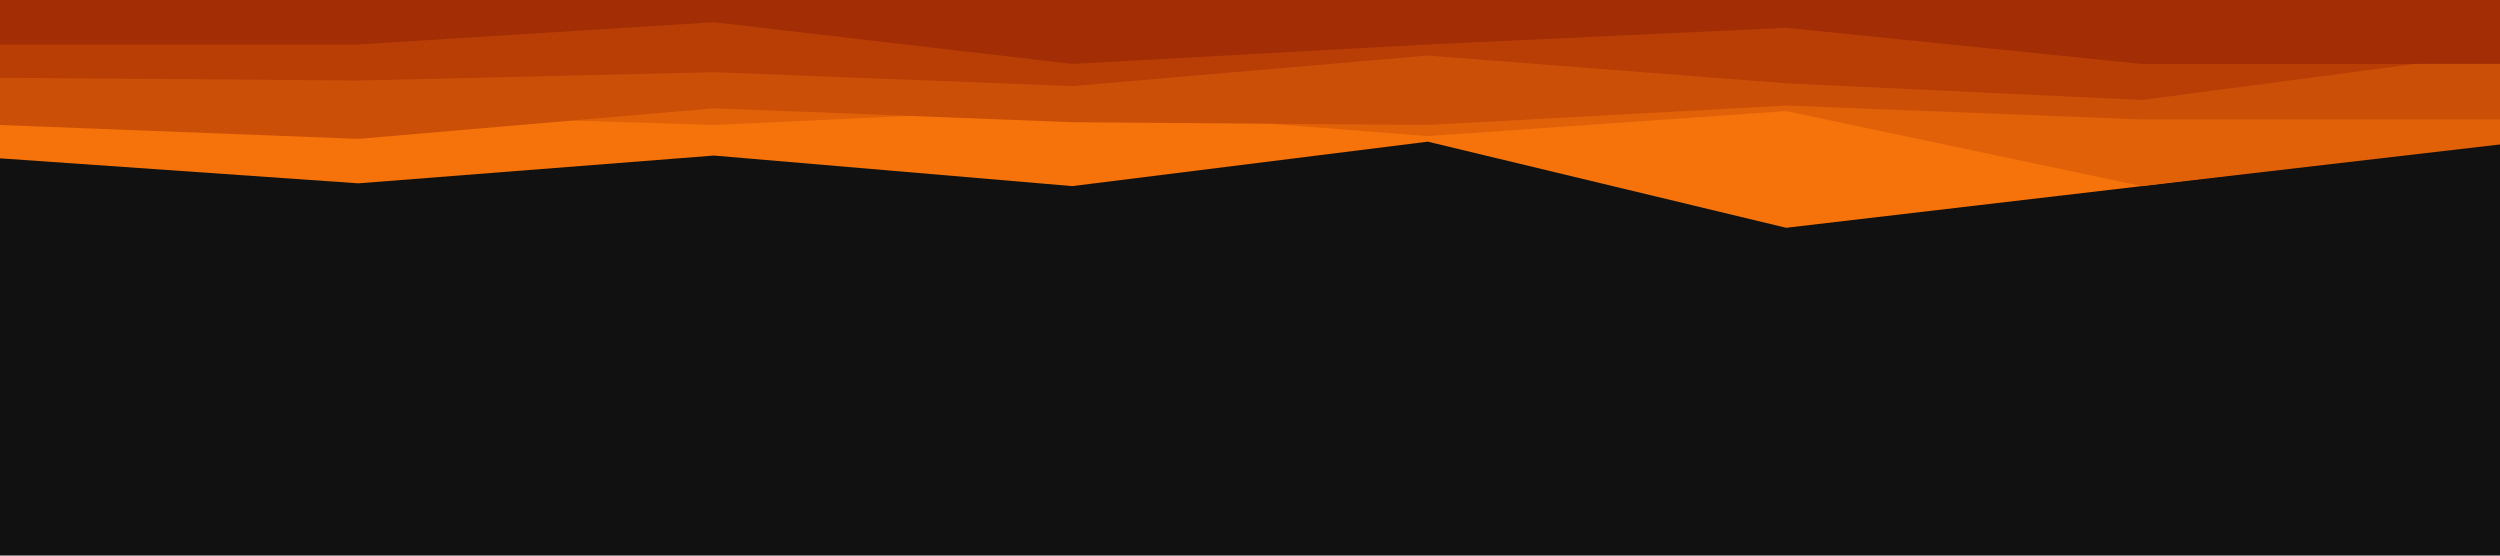<svg id="visual" viewBox="0 0 900 200" width="900" height="200" xmlns="http://www.w3.org/2000/svg" xmlns:xlink="http://www.w3.org/1999/xlink" version="1.1"><rect x="0" y="0" width="900" height="200" fill="#111111"></rect><path d="M0 57L129 66L257 56L386 67L514 51L643 82L771 67L900 51L900 0L771 0L643 0L514 0L386 0L257 0L129 0L0 0Z" fill="#f5730a"></path><path d="M0 40L129 41L257 45L386 39L514 49L643 40L771 67L900 52L900 0L771 0L643 0L514 0L386 0L257 0L129 0L0 0Z" fill="#e16109"></path><path d="M0 45L129 50L257 39L386 44L514 45L643 38L771 43L900 43L900 0L771 0L643 0L514 0L386 0L257 0L129 0L0 0Z" fill="#cc4f08"></path><path d="M0 28L129 29L257 26L386 31L514 20L643 30L771 36L900 19L900 0L771 0L643 0L514 0L386 0L257 0L129 0L0 0Z" fill="#b83e06"></path><path d="M0 16L129 16L257 8L386 23L514 16L643 10L771 23L900 23L900 0L771 0L643 0L514 0L386 0L257 0L129 0L0 0Z" fill="#a32d04"></path></svg>